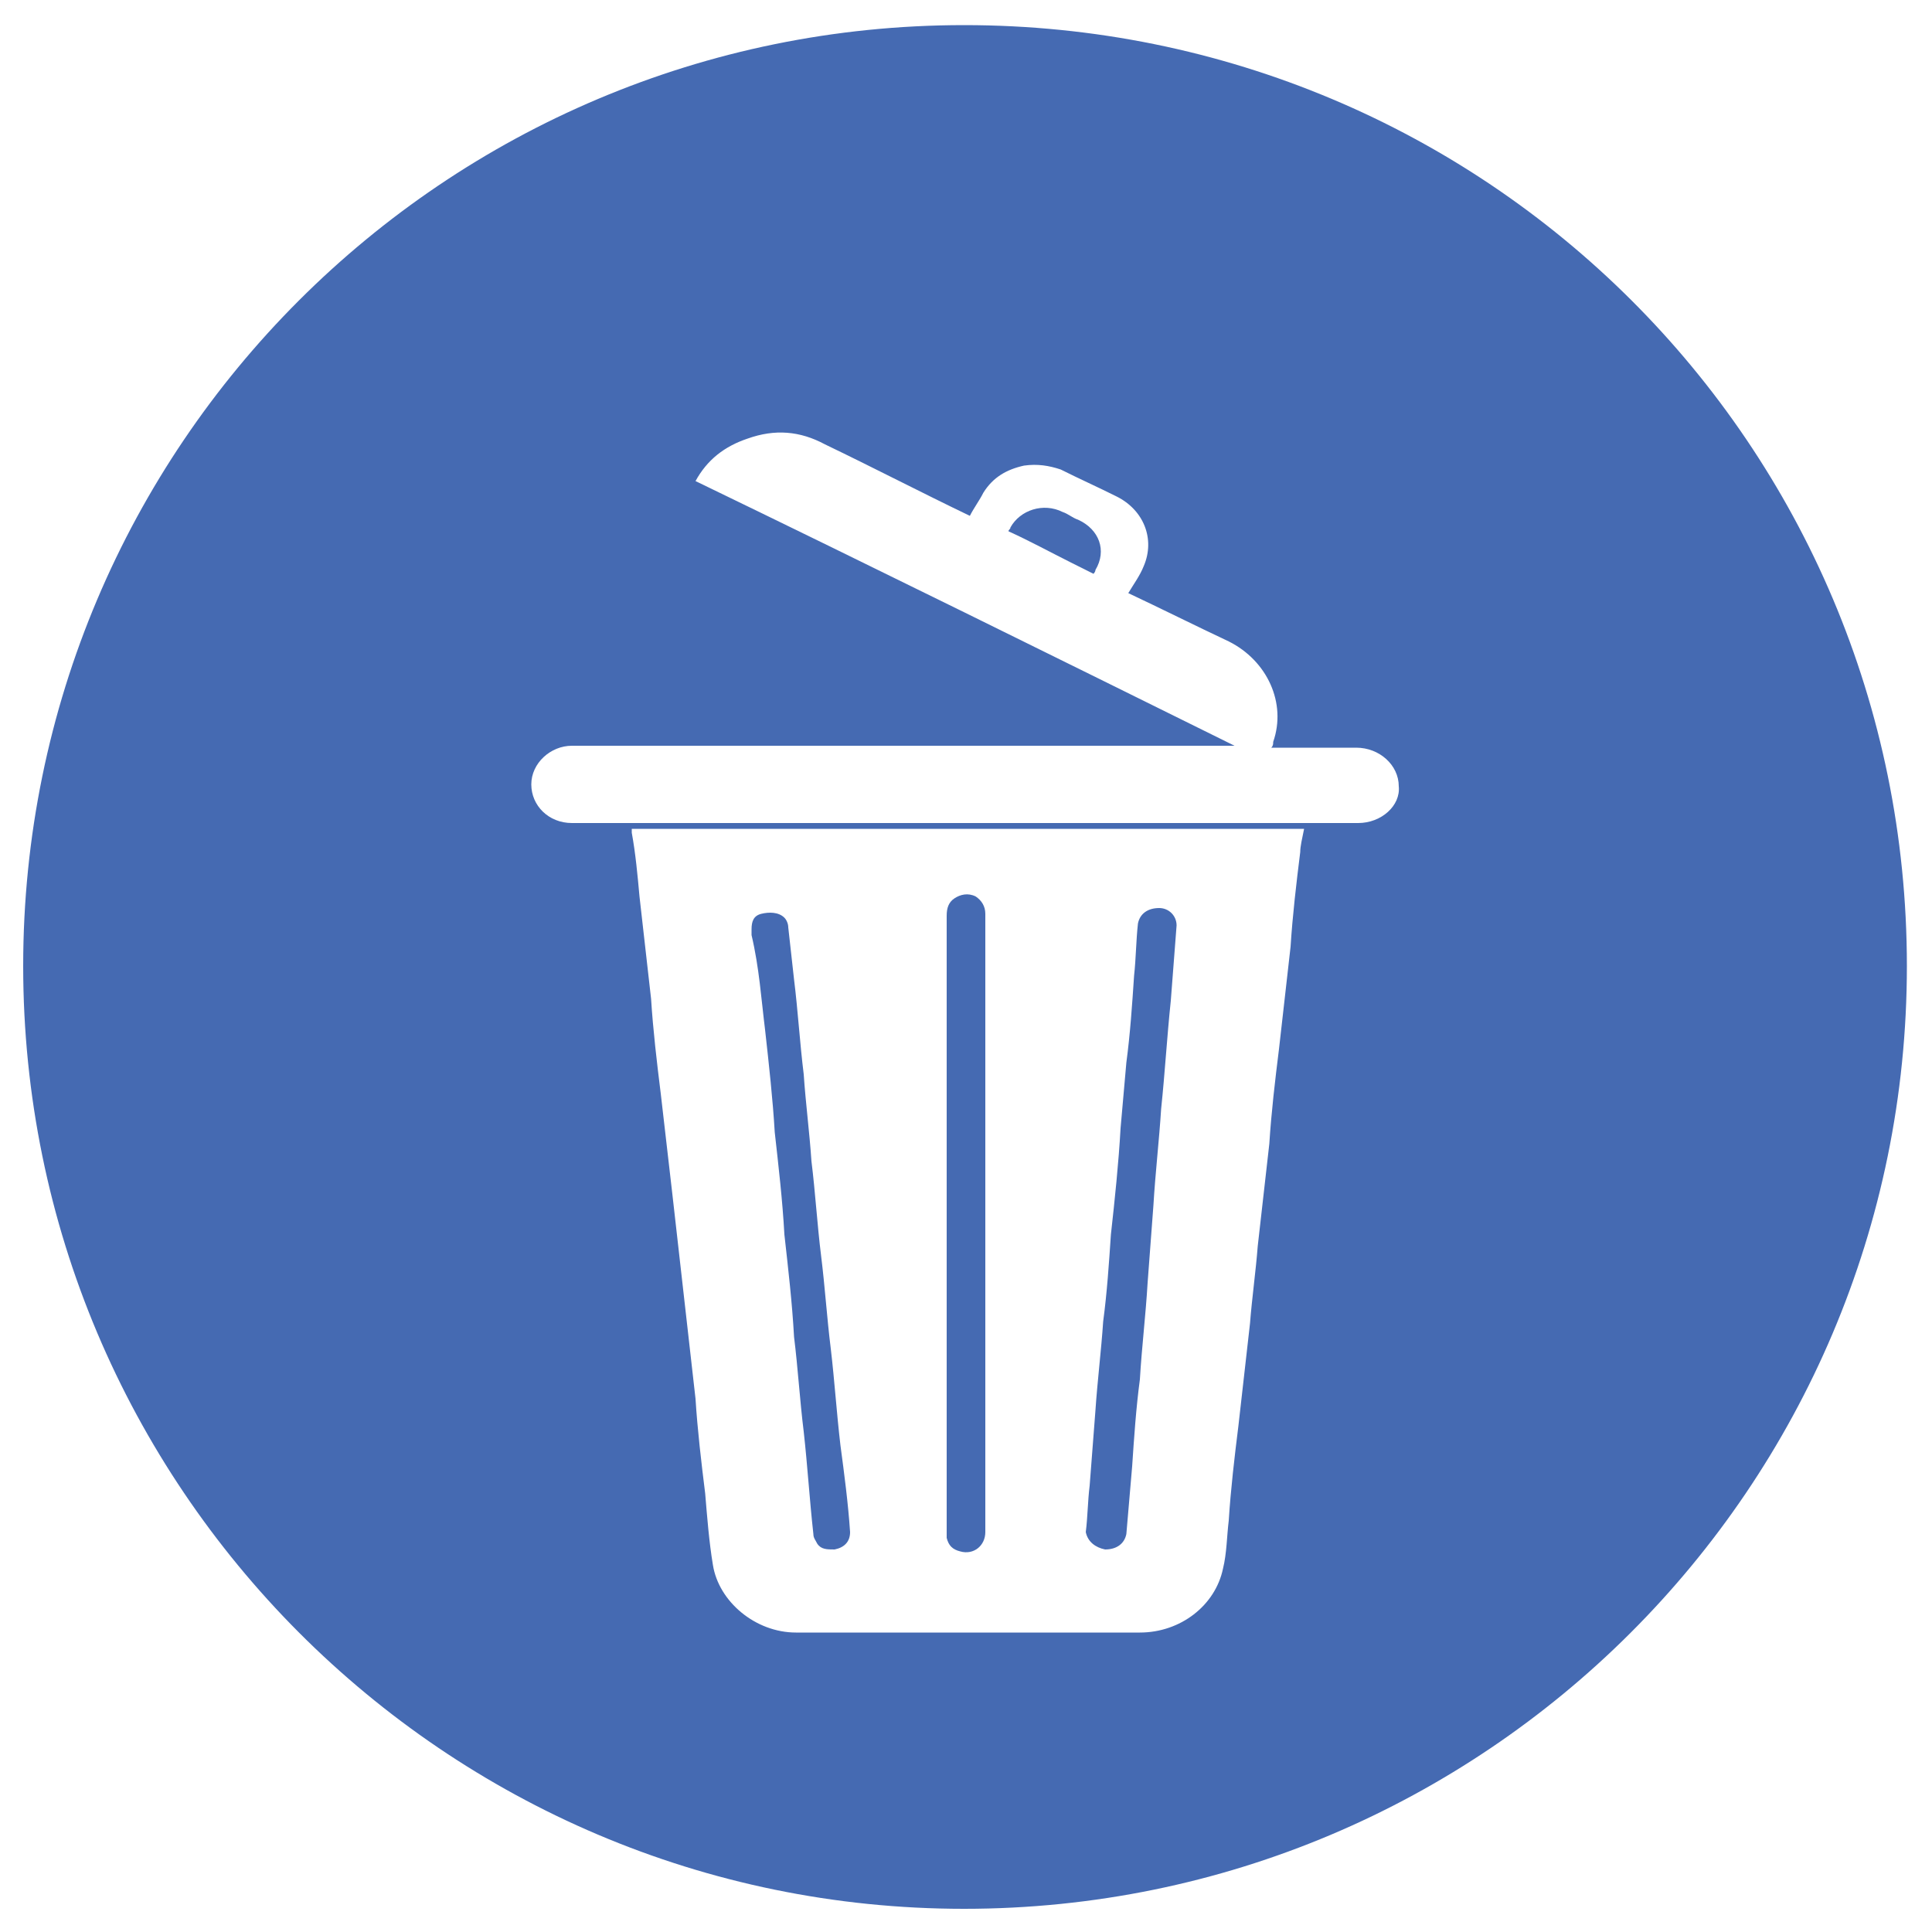 <?xml version="1.0" encoding="utf-8"?>
<!-- Generator: Adobe Illustrator 26.0.0, SVG Export Plug-In . SVG Version: 6.00 Build 0)  -->
<svg version="1.1" xmlns="http://www.w3.org/2000/svg" xmlns:xlink="http://www.w3.org/1999/xlink" x="0px" y="0px"
	 viewBox="0 0 100 100" style="enable-background:new 0 0 100 100;" xml:space="preserve">
<style type="text/css">
	.st0{fill:#456AB2;}
</style>
<g id="Capa_1">
</g>
<g id="Capa_2">
	<g>
		<path class="st0" d="M49,79.6c0.1,0.4,0.3,0.6,0.7,0.7c0.7,0.2,1.3-0.3,1.3-1c0-5.3,0-10.7,0-16c0-2.9,0-5.8,0-8.6
			c0-2.5,0-5,0-7.4c0-0.4-0.2-0.7-0.5-0.9c-0.4-0.2-0.8-0.1-1.1,0.1C49.1,46.7,49,47,49,47.4c0,10.6,0,21.3,0,31.9
			C49,79.4,49,79.5,49,79.6z"/>
		<path class="st0" d="M39.6,53.3c0.2,1.8,0.4,3.6,0.5,5.3c0.2,1.8,0.4,3.5,0.5,5.3c0.2,1.8,0.4,3.5,0.5,5.3
			c0.2,1.6,0.3,3.3,0.5,4.9c0.2,1.8,0.3,3.5,0.5,5.3c0,0.2,0.1,0.3,0.2,0.5c0.2,0.3,0.5,0.3,0.9,0.3c0.5-0.1,0.8-0.4,0.8-0.9
			c-0.1-1.5-0.3-3-0.5-4.5c-0.2-1.7-0.3-3.3-0.5-5c-0.2-1.6-0.3-3.2-0.5-4.8c-0.2-1.6-0.3-3.3-0.5-4.9c-0.1-1.5-0.3-3-0.4-4.5
			c-0.2-1.6-0.3-3.3-0.5-4.9c-0.1-0.9-0.2-1.8-0.3-2.7c0-0.2-0.1-0.4-0.2-0.5c-0.3-0.3-0.8-0.3-1.2-0.2c-0.4,0.1-0.5,0.4-0.5,0.8
			c0,0.1,0,0.2,0,0.3C39.3,50.1,39.4,51.7,39.6,53.3z"/>
		<path class="st0" d="M57.2,80.2c0.6,0,1-0.3,1.1-0.8c0.1-1.2,0.2-2.3,0.3-3.5c0.1-1.5,0.2-3,0.4-4.5c0.1-1.7,0.3-3.3,0.4-5
			c0.1-1.3,0.2-2.7,0.3-4c0.1-1.7,0.3-3.4,0.4-5c0.2-1.9,0.3-3.7,0.5-5.6c0.1-1.3,0.2-2.6,0.3-3.9c0-0.5-0.4-0.9-0.9-0.9
			c-0.6,0-1,0.3-1.1,0.8c-0.1,0.9-0.1,1.8-0.2,2.7c-0.1,1.5-0.2,3-0.4,4.5c-0.1,1.1-0.2,2.3-0.3,3.4c-0.1,1.8-0.3,3.7-0.5,5.5
			c-0.1,1.5-0.2,3-0.4,4.5c-0.1,1.5-0.3,3.1-0.4,4.6c-0.1,1.3-0.2,2.6-0.3,3.9c-0.1,0.8-0.1,1.6-0.2,2.4
			C56.3,79.8,56.7,80.1,57.2,80.2z"/>
		<path class="st0" d="M56.7,29.5c0.6-1,0.2-2.1-0.9-2.6c-0.3-0.1-0.5-0.3-0.8-0.4c-1-0.5-2.2-0.1-2.7,0.8c0,0.1-0.1,0.1-0.1,0.2
			c1.1,0.5,2.2,1.1,3.2,1.6c0.4,0.2,0.8,0.4,1.2,0.6C56.6,29.7,56.7,29.6,56.7,29.5z"/>
		<path class="st0" d="M49.9,1.3C23,1.3,1.2,23.1,1.2,50S23,98.8,49.9,98.8S98.7,77,98.7,50S76.9,1.3,49.9,1.3z M67.3,44.1
			c-0.2,1.6-0.4,3.3-0.5,4.9c-0.2,1.8-0.4,3.5-0.6,5.3c-0.2,1.6-0.4,3.3-0.5,4.9c-0.2,1.8-0.4,3.5-0.6,5.3c-0.1,1.3-0.3,2.7-0.4,4
			c-0.2,1.8-0.4,3.5-0.6,5.3c-0.2,1.6-0.4,3.3-0.5,4.9c-0.1,0.8-0.1,1.7-0.3,2.5c-0.4,1.9-2.2,3.3-4.3,3.3c-5.9,0-11.8,0-17.8,0
			c-2.1,0-4-1.6-4.3-3.5c-0.2-1.2-0.3-2.5-0.4-3.7c-0.2-1.6-0.4-3.3-0.5-4.9c-0.2-1.8-0.4-3.5-0.6-5.3c-0.2-1.8-0.4-3.5-0.6-5.3
			c-0.2-1.7-0.4-3.5-0.6-5.2c-0.2-1.6-0.4-3.3-0.5-4.9c-0.2-1.8-0.4-3.5-0.6-5.3c-0.1-1.1-0.2-2.2-0.4-3.3c0-0.1,0-0.1,0-0.2
			c11.6,0,23.2,0,34.8,0C67.4,43.4,67.3,43.8,67.3,44.1z M70.3,42.6c-13.1,0-26.2,0-39.3,0c-0.5,0-0.9,0-1.4,0c-1.2,0-2.1-0.9-2.1-2
			c0-1.1,1-2,2.1-2c8.2,0,16.4,0,24.6,0c3.2,0,6.3,0,9.5,0c0.1,0,0.1,0,0.2,0c0,0,0,0,0,0c-9.3-4.6-18.6-9.2-27.9-13.7
			c0.6-1.1,1.5-1.8,2.7-2.2c1.4-0.5,2.7-0.4,4,0.3c2.5,1.2,5,2.5,7.5,3.7c0.2-0.4,0.5-0.8,0.7-1.2c0.5-0.8,1.2-1.2,2.1-1.4
			c0.7-0.1,1.3,0,1.9,0.2c1,0.5,1.9,0.9,2.9,1.4c1.4,0.7,2,2.2,1.4,3.6c-0.2,0.5-0.5,0.9-0.8,1.4c1.7,0.8,3.5,1.7,5.2,2.5
			c2,1,3,3.2,2.3,5.2c0,0.1,0,0.2-0.1,0.3c0.1,0,0.2,0,0.3,0c1.4,0,2.7,0,4.1,0c1.2,0,2.2,0.9,2.2,2C72.5,41.7,71.5,42.6,70.3,42.6z
			"/>
	</g>
</g>
</svg>
